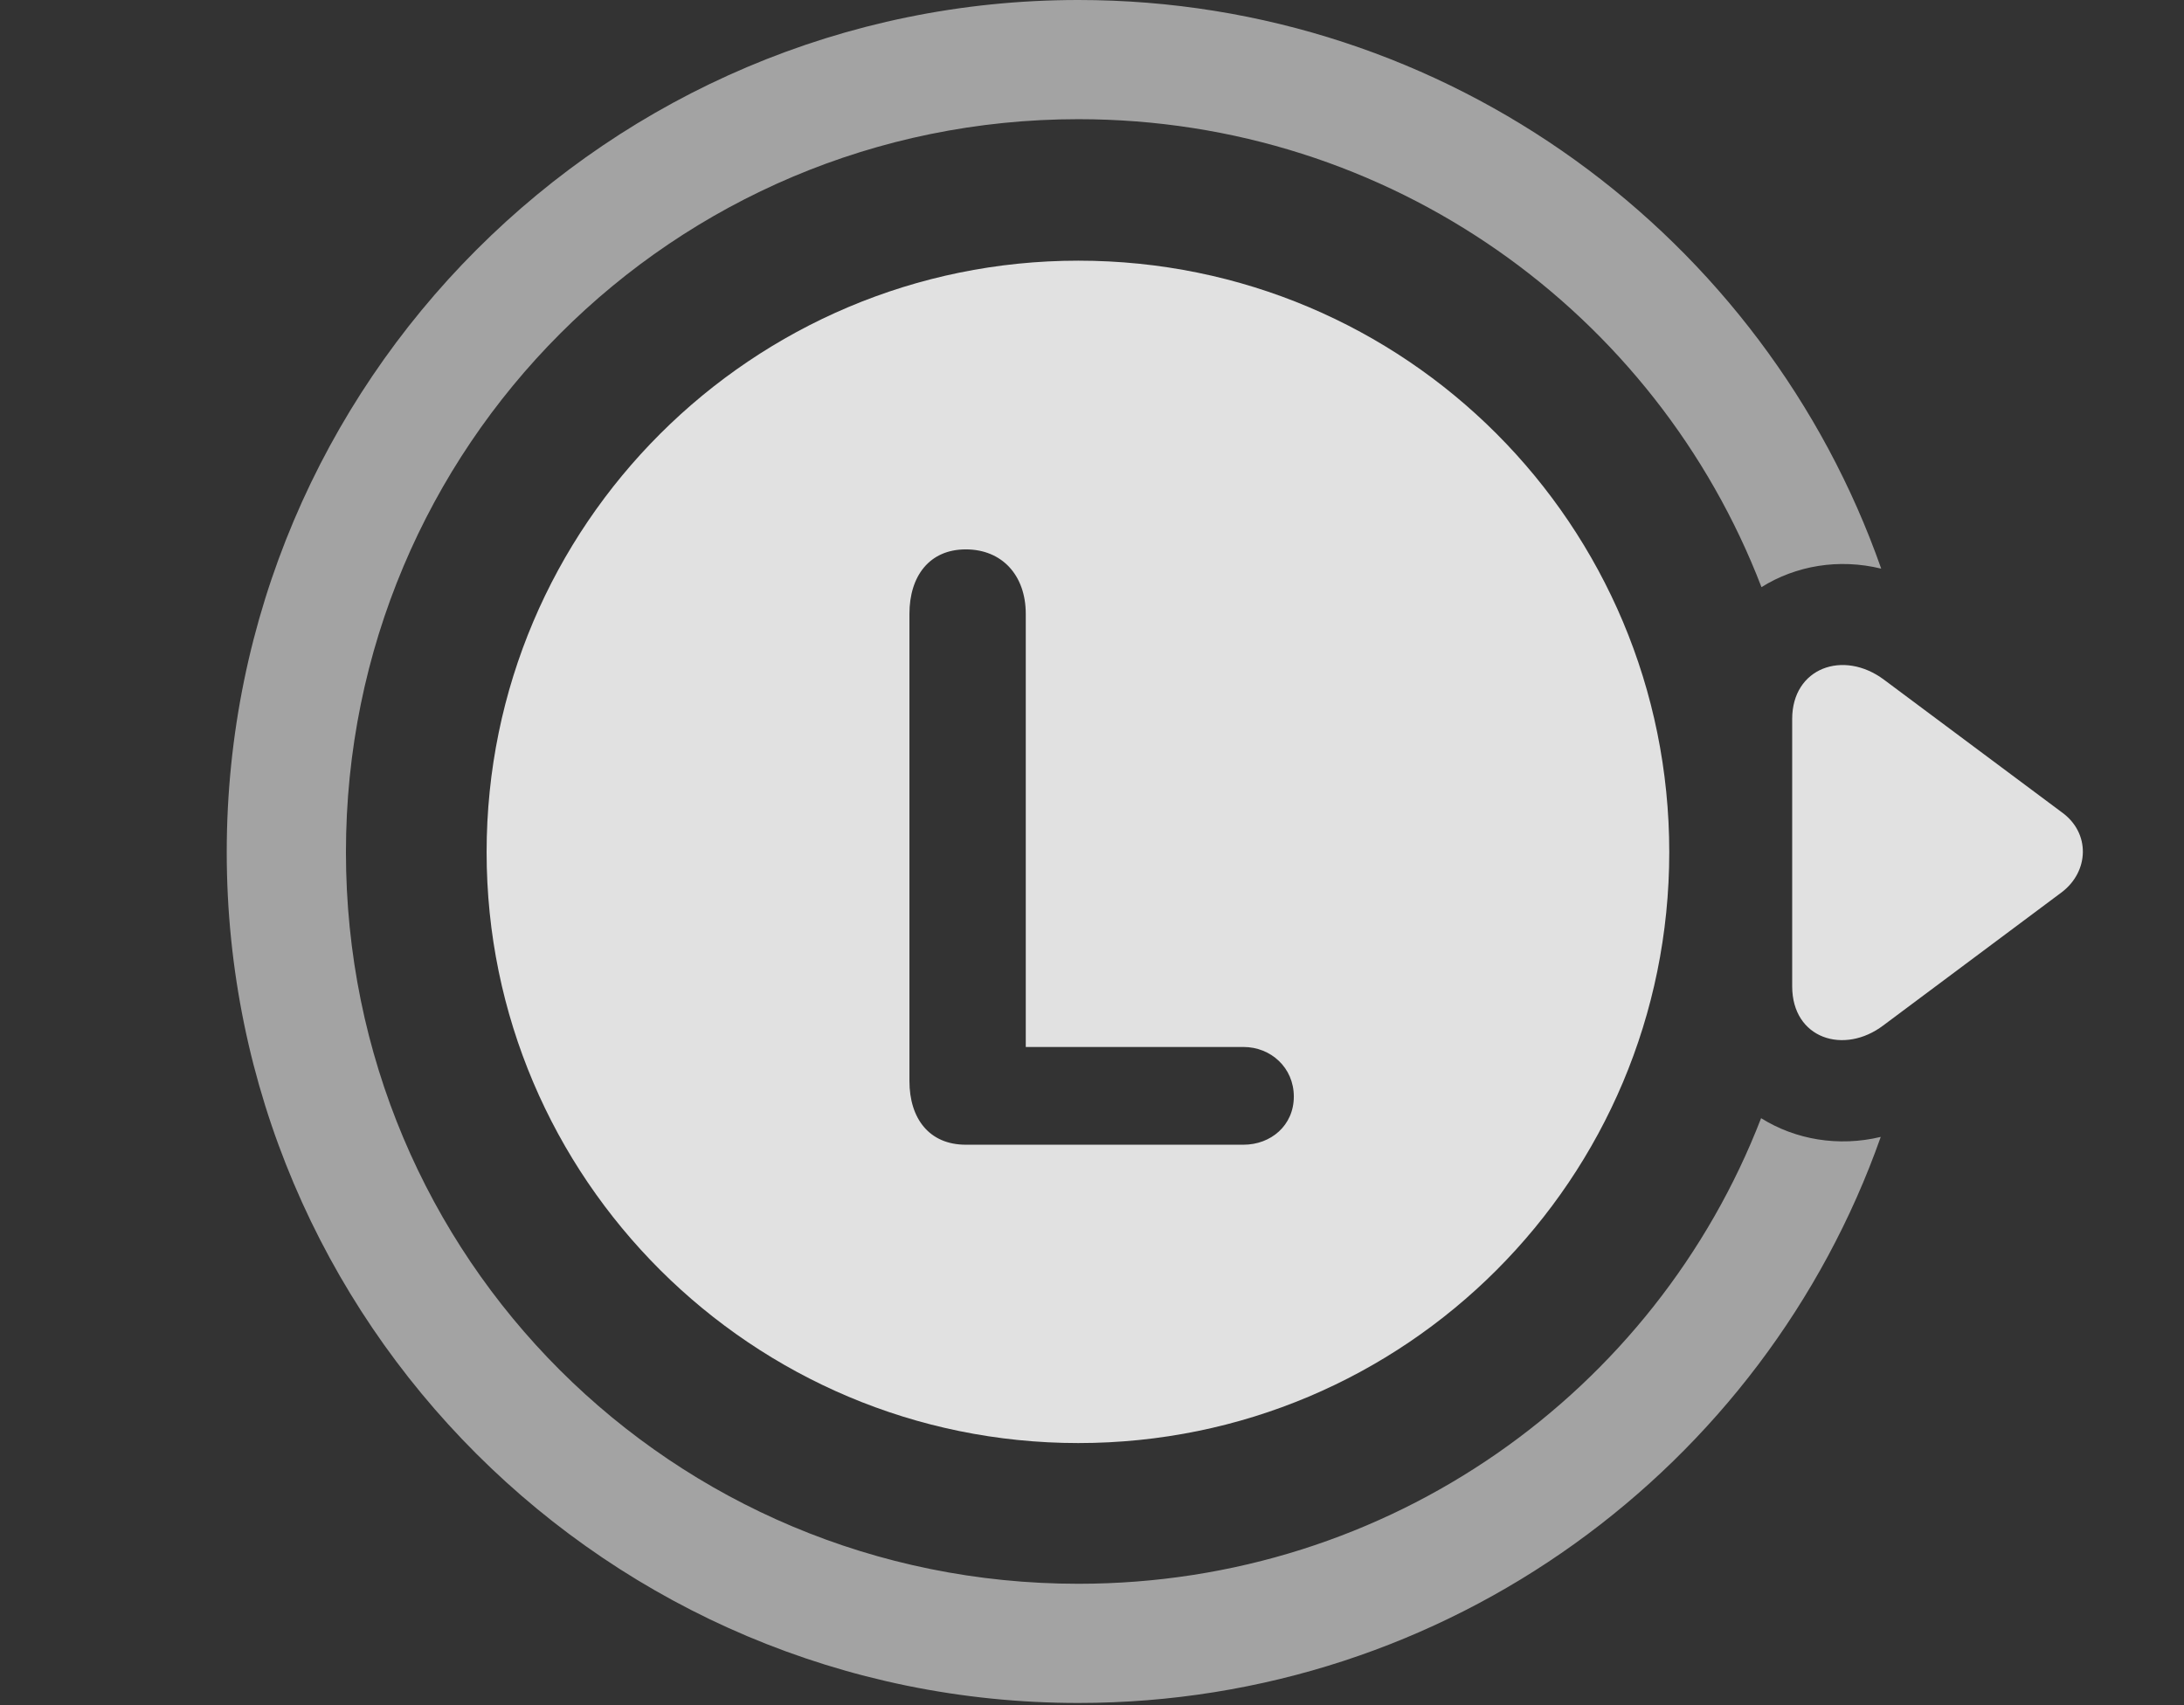 <?xml version="1.0" encoding="UTF-8"?>
<!--Generator: Apple Native CoreSVG 232.5-->
<!DOCTYPE svg
PUBLIC "-//W3C//DTD SVG 1.1//EN"
       "http://www.w3.org/Graphics/SVG/1.1/DTD/svg11.dtd">
<svg version="1.1" xmlns="http://www.w3.org/2000/svg" xmlns:xlink="http://www.w3.org/1999/xlink" width="28.801" height="22.49">
 <rect width="100%" height="100%" fill="#333333" stroke="none"/>
 <g>
  <rect height="22.49" opacity="0" width="28.801" x="0" y="0"/>
  <path d="M24.808 7.5C24.247 7.363 23.681 7.461 23.229 7.744C21.84 4.126 18.336 1.572 14.22 1.572C8.878 1.572 4.562 5.889 4.562 11.24C4.562 16.592 8.868 20.889 14.22 20.889C18.331 20.889 21.831 18.353 23.224 14.748C23.676 15.031 24.243 15.129 24.802 14.995C23.264 19.35 19.102 22.461 14.22 22.461C8.029 22.461 2.99 17.441 2.99 11.24C2.99 5.039 8.029 0 14.22 0C19.108 0 23.274 3.131 24.808 7.5Z" fill="#ffffff" fill-opacity="0.55"/>
  <path d="M24.845 8.965C24.308 8.564 23.634 8.809 23.634 9.482L23.634 13.008C23.634 13.701 24.318 13.916 24.835 13.525L27.189 11.768C27.55 11.494 27.57 10.986 27.189 10.713Z" fill="#ffffff" fill-opacity="0.85"/>
  <path d="M14.22 19.033C18.536 19.033 22.013 15.547 22.013 11.24C22.013 6.924 18.536 3.438 14.22 3.438C9.923 3.438 6.417 6.924 6.417 11.24C6.417 15.547 9.923 19.033 14.22 19.033ZM12.736 15.098C12.257 15.098 11.993 14.756 11.993 14.258L11.993 8.096C11.993 7.598 12.257 7.246 12.736 7.246C13.214 7.246 13.527 7.588 13.527 8.096L13.527 13.809L16.398 13.809C16.759 13.809 17.062 14.082 17.062 14.463C17.062 14.844 16.759 15.098 16.398 15.098Z" fill="#ffffff" fill-opacity="0.85"/>
 </g>
</svg>
